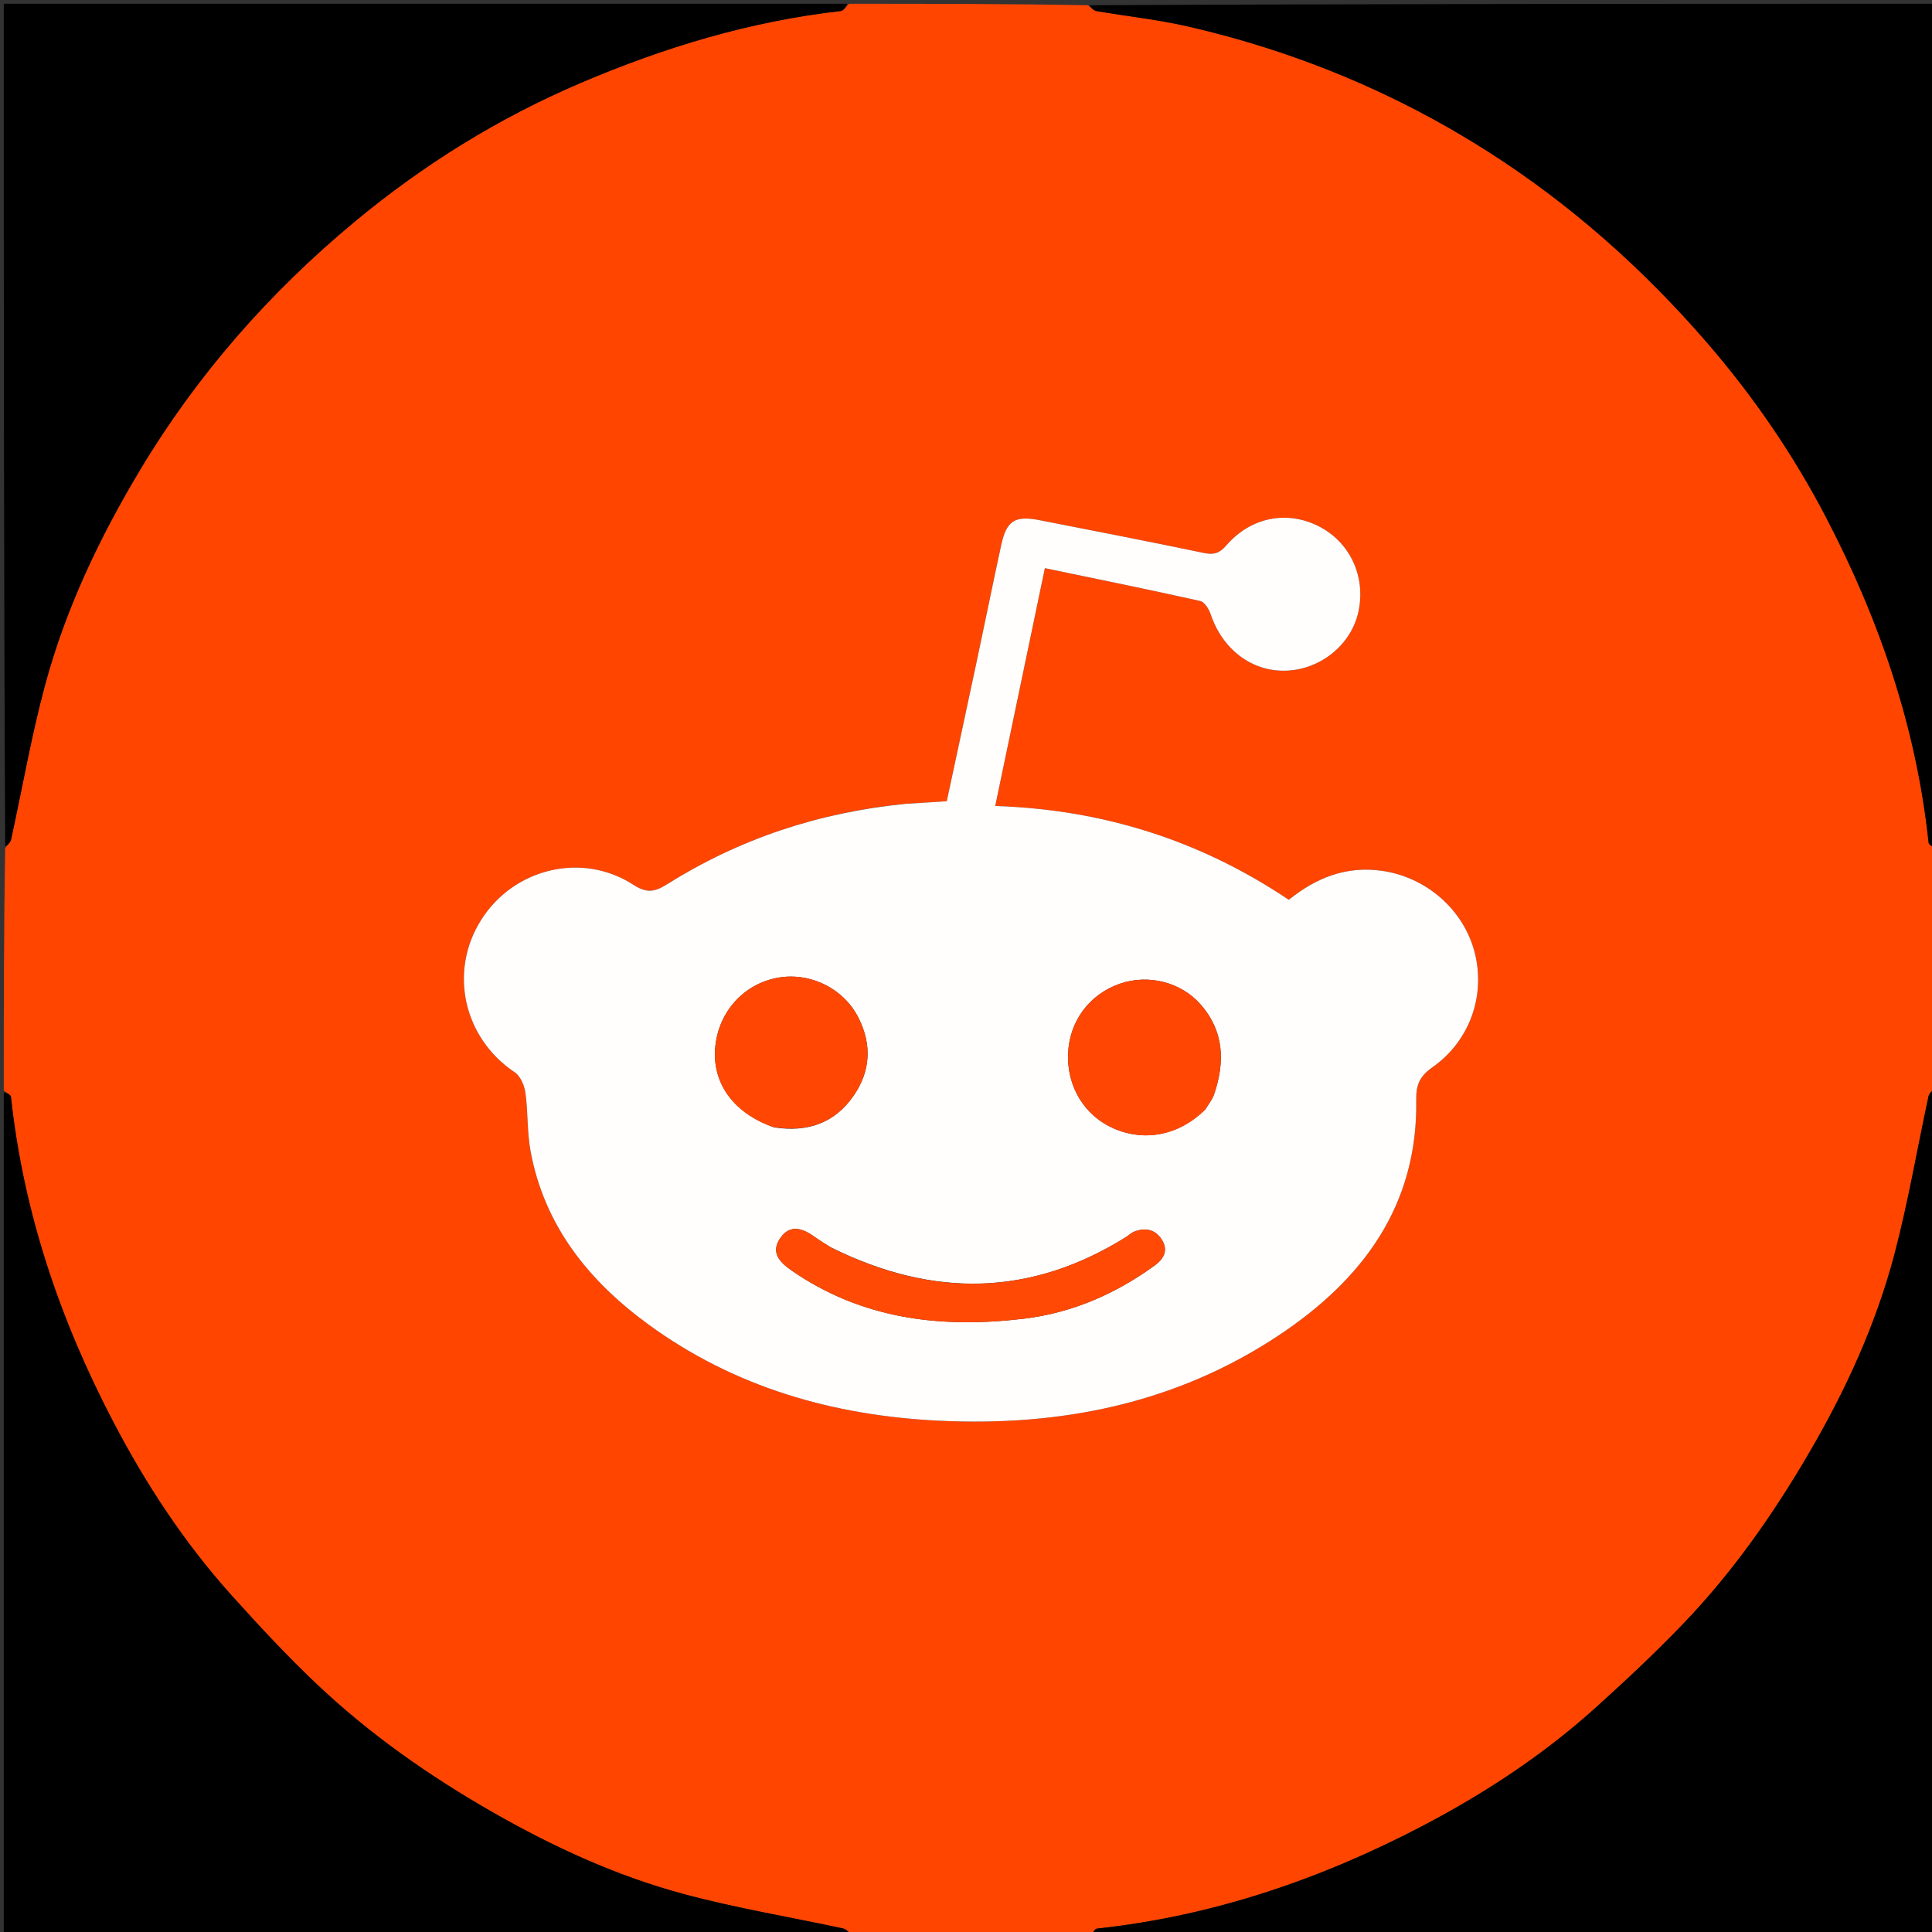 <svg version="1.1" id="Layer_1" xmlns="http://www.w3.org/2000/svg" xmlns:xlink="http://www.w3.org/1999/xlink" x="0px" y="0px"
	 width="100%" viewBox="0 0 512 512" enable-background="new 0 0 512 512" xml:space="preserve">
<rect x="0" y="0" width="512" height="512" fill="#333333" stroke="none"/>
<path fill="#FF4500" opacity="1" stroke="none" 
	d="
M225,1 
	C246.021,1 267.042,1 288.311,1.392 
	C289.237,2.179 289.875,2.811 290.6,2.935 
	C298.788,4.336 307.092,5.216 315.169,7.085 
	C343.299,13.596 369.656,24.471 394.066,39.997 
	C416.049,53.979 435.278,71.053 452.314,90.736 
	C464.671,105.013 475.263,120.481 483.956,137.169 
	C498.059,164.242 507.868,192.749 511.096,223.3 
	C511.162,223.927 512.34,224.436 513,225 
	C513,246.021 513,267.042 512.609,288.31 
	C511.822,289.236 511.217,289.869 511.06,290.599 
	C508.058,304.577 505.665,318.714 502.013,332.519 
	C497.078,351.172 489.031,368.639 479.28,385.295 
	C469.833,401.434 459.135,416.693 446.176,430.206 
	C438.718,437.982 430.831,445.373 422.824,452.59 
	C408.94,465.106 393.381,475.322 376.866,483.955 
	C349.794,498.108 321.245,507.813 290.7,511.096 
	C290.073,511.163 289.564,512.34 289,513 
	C267.979,513 246.958,513 225.69,512.61 
	C224.765,511.823 224.133,511.217 223.403,511.06 
	C209.263,508.025 194.944,505.659 181.003,501.893 
	C163.196,497.082 146.488,489.381 130.441,480.195 
	C113.751,470.641 98.104,459.68 84.135,446.495 
	C76.181,438.988 68.714,430.934 61.389,422.8 
	C48.878,408.909 38.665,393.346 30.029,376.826 
	C15.883,349.764 6.184,321.231 2.904,290.702 
	C2.837,290.074 1.66,289.565 1,289 
	C1,267.646 1,246.292 1.376,224.725 
	C2.157,223.836 2.776,223.207 2.936,222.477 
	C5.926,208.83 8.305,195.02 11.938,181.548 
	C17.394,161.32 26.351,142.499 37.117,124.537 
	C52.258,99.277 71.479,77.432 94.033,58.712 
	C112.153,43.674 132.096,31.271 153.887,21.977 
	C176.026,12.533 198.814,5.626 222.8,2.919 
	C223.595,2.829 224.269,1.664 225,1 
M239.62,213.04 
	C217.062,215.282 196.065,222.249 176.867,234.296 
	C173.506,236.406 171.416,236.786 167.813,234.456 
	C154.27,225.697 136.196,230.088 127.544,243.731 
	C118.843,257.452 122.818,275.07 136.406,284.169 
	C137.917,285.181 138.971,287.652 139.242,289.586 
	C139.957,294.683 139.662,299.942 140.59,304.986 
	C144.237,324.804 155.967,339.384 171.761,350.935 
	C194.658,367.681 220.837,375.135 248.815,376.499 
	C281.011,378.067 311.559,371.99 338.789,353.938 
	C361.059,339.174 375.803,319.535 375.319,291.346 
	C375.253,287.484 376.281,285.177 379.575,282.864 
	C389.525,275.878 393.709,263.849 390.825,252.496 
	C387.928,241.097 377.978,232.389 366.08,230.755 
	C356.73,229.47 348.757,232.628 341.551,238.464 
	C318.07,222.7 292.266,214.527 263.745,213.594 
	C268.188,192.31 272.517,171.574 276.903,150.563 
	C291.1,153.521 304.616,156.263 318.072,159.271 
	C319.221,159.528 320.384,161.42 320.843,162.787 
	C323.988,172.163 331.865,178.108 340.955,177.731 
	C350.102,177.351 358.138,170.751 360.001,162.089 
	C362.01,152.749 357.741,143.624 349.399,139.43 
	C340.992,135.202 331.479,137.055 324.997,144.532 
	C323.218,146.583 321.718,147.104 319.071,146.551 
	C304.579,143.522 290.042,140.704 275.512,137.857 
	C268.923,136.567 266.728,137.976 265.315,144.514 
	C263.135,154.594 261.086,164.702 258.942,174.79 
	C256.286,187.29 253.591,199.781 250.899,212.338 
	C247.165,212.575 243.851,212.785 239.62,213.04 
z"/>
<path fill="#000000" opacity="1" stroke="none" 
	d="
M1,289.469 
	C1.66,289.565 2.837,290.074 2.904,290.702 
	C6.184,321.231 15.883,349.764 30.029,376.826 
	C38.665,393.346 48.878,408.909 61.389,422.8 
	C68.714,430.934 76.181,438.988 84.135,446.495 
	C98.104,459.68 113.751,470.641 130.441,480.195 
	C146.488,489.381 163.196,497.082 181.003,501.893 
	C194.944,505.659 209.263,508.025 223.403,511.06 
	C224.133,511.217 224.765,511.823 225.222,512.61 
	C150.406,513 75.813,513 1,513 
	C1,438.646 1,364.292 1,289.469 
z"/>
<path fill="#000000" opacity="1" stroke="none" 
	d="
M513,224.531 
	C512.34,224.436 511.162,223.927 511.096,223.3 
	C507.868,192.749 498.059,164.242 483.956,137.169 
	C475.263,120.481 464.671,105.013 452.314,90.736 
	C435.278,71.053 416.049,53.979 394.066,39.997 
	C369.656,24.471 343.299,13.596 315.169,7.085 
	C307.092,5.216 298.788,4.336 290.6,2.935 
	C289.875,2.811 289.237,2.179 288.78,1.392 
	C363.594,1 438.187,1 513,1 
	C513,75.354 513,149.708 513,224.531 
z"/>
<path fill="#000000" opacity="1" stroke="none" 
	d="
M289.469,513 
	C289.564,512.34 290.073,511.163 290.7,511.096 
	C321.245,507.813 349.794,498.108 376.866,483.955 
	C393.381,475.322 408.94,465.106 422.824,452.59 
	C430.831,445.373 438.718,437.982 446.176,430.206 
	C459.135,416.693 469.833,401.434 479.28,385.295 
	C489.031,368.639 497.078,351.172 502.013,332.519 
	C505.665,318.714 508.058,304.577 511.06,290.599 
	C511.217,289.869 511.822,289.236 512.609,288.779 
	C513,363.594 513,438.187 513,513 
	C438.646,513 364.292,513 289.469,513 
z"/>
<path fill="#000000" opacity="1" stroke="none" 
	d="
M224.531,1 
	C224.269,1.664 223.595,2.829 222.8,2.919 
	C198.814,5.626 176.026,12.533 153.887,21.977 
	C132.096,31.271 112.153,43.674 94.033,58.712 
	C71.479,77.432 52.258,99.277 37.117,124.537 
	C26.351,142.499 17.394,161.32 11.938,181.548 
	C8.305,195.02 5.926,208.83 2.936,222.477 
	C2.776,223.207 2.157,223.836 1.376,224.256 
	C1,149.739 1,75.479 1,1 
	C75.354,1 149.708,1 224.531,1 
z"/>
<path fill="#FFFEFD" opacity="1" stroke="none" 
	d="
M240.078,213.018 
	C243.851,212.785 247.165,212.575 250.899,212.338 
	C253.591,199.781 256.286,187.29 258.942,174.79 
	C261.086,164.702 263.135,154.594 265.315,144.514 
	C266.728,137.976 268.923,136.567 275.512,137.857 
	C290.042,140.704 304.579,143.522 319.071,146.551 
	C321.718,147.104 323.218,146.583 324.997,144.532 
	C331.479,137.055 340.992,135.202 349.399,139.43 
	C357.741,143.624 362.01,152.749 360.001,162.089 
	C358.138,170.751 350.102,177.351 340.955,177.731 
	C331.865,178.108 323.988,172.163 320.843,162.787 
	C320.384,161.42 319.221,159.528 318.072,159.271 
	C304.616,156.263 291.1,153.521 276.903,150.563 
	C272.517,171.574 268.188,192.31 263.745,213.594 
	C292.266,214.527 318.07,222.7 341.551,238.464 
	C348.757,232.628 356.73,229.47 366.08,230.755 
	C377.978,232.389 387.928,241.097 390.825,252.496 
	C393.709,263.849 389.525,275.878 379.575,282.864 
	C376.281,285.177 375.253,287.484 375.319,291.346 
	C375.803,319.535 361.059,339.174 338.789,353.938 
	C311.559,371.99 281.011,378.067 248.815,376.499 
	C220.837,375.135 194.658,367.681 171.761,350.935 
	C155.967,339.384 144.237,324.804 140.59,304.986 
	C139.662,299.942 139.957,294.683 139.242,289.586 
	C138.971,287.652 137.917,285.181 136.406,284.169 
	C122.818,275.07 118.843,257.452 127.544,243.731 
	C136.196,230.088 154.27,225.697 167.813,234.456 
	C171.416,236.786 173.506,236.406 176.867,234.296 
	C196.065,222.249 217.062,215.282 240.078,213.018 
M319.506,293.905 
	C320.263,292.618 321.264,291.415 321.737,290.032 
	C324.656,281.495 324.441,273.324 318.173,266.188 
	C312.931,260.219 304.269,258.095 296.762,260.701 
	C288.718,263.494 283.43,270.595 283.06,279.101 
	C282.677,287.941 287.38,295.679 295.203,299.076 
	C303.415,302.642 312.471,300.894 319.506,293.905 
M205.197,298.783 
	C213.798,300.1 221.041,297.791 226.143,290.482 
	C230.718,283.927 231.099,276.88 227.526,269.762 
	C223.456,261.654 214.065,257.307 205.319,259.269 
	C196.453,261.258 190.113,268.791 189.505,278.061 
	C188.899,287.306 194.515,295.024 205.197,298.783 
M220.069,330.503 
	C218.673,329.6 217.233,328.759 215.891,327.783 
	C212.73,325.482 209.352,324.357 206.777,328.118 
	C204.208,331.869 206.502,334.418 209.761,336.679 
	C228.47,349.658 249.403,352.075 271.258,349.478 
	C284.018,347.961 295.56,342.948 305.973,335.389 
	C308.429,333.606 309.66,331.366 307.918,328.568 
	C306.186,325.785 303.493,325.242 300.502,326.431 
	C299.75,326.73 299.141,327.373 298.438,327.813 
	C273.114,343.634 247.177,343.991 220.069,330.503 
z"/>
<path fill="#FF4703" opacity="1" stroke="none" 
	d="
M319.27,294.189 
	C312.471,300.894 303.415,302.642 295.203,299.076 
	C287.38,295.679 282.677,287.941 283.06,279.101 
	C283.43,270.595 288.718,263.494 296.762,260.701 
	C304.269,258.095 312.931,260.219 318.173,266.188 
	C324.441,273.324 324.656,281.495 321.737,290.032 
	C321.264,291.415 320.263,292.618 319.27,294.189 
z"/>
<path fill="#FF4703" opacity="1" stroke="none" 
	d="
M204.797,298.655 
	C194.515,295.024 188.899,287.306 189.505,278.061 
	C190.113,268.791 196.453,261.258 205.319,259.269 
	C214.065,257.307 223.456,261.654 227.526,269.762 
	C231.099,276.88 230.718,283.927 226.143,290.482 
	C221.041,297.791 213.798,300.1 204.797,298.655 
z"/>
<path fill="#FF4905" opacity="1" stroke="none" 
	d="
M220.389,330.692 
	C247.177,343.991 273.114,343.634 298.438,327.813 
	C299.141,327.373 299.75,326.73 300.502,326.431 
	C303.493,325.242 306.186,325.785 307.918,328.568 
	C309.66,331.366 308.429,333.606 305.973,335.389 
	C295.56,342.948 284.018,347.961 271.258,349.478 
	C249.403,352.075 228.47,349.658 209.761,336.679 
	C206.502,334.418 204.208,331.869 206.777,328.118 
	C209.352,324.357 212.73,325.482 215.891,327.783 
	C217.233,328.759 218.673,329.6 220.389,330.692 
z"/>
</svg>